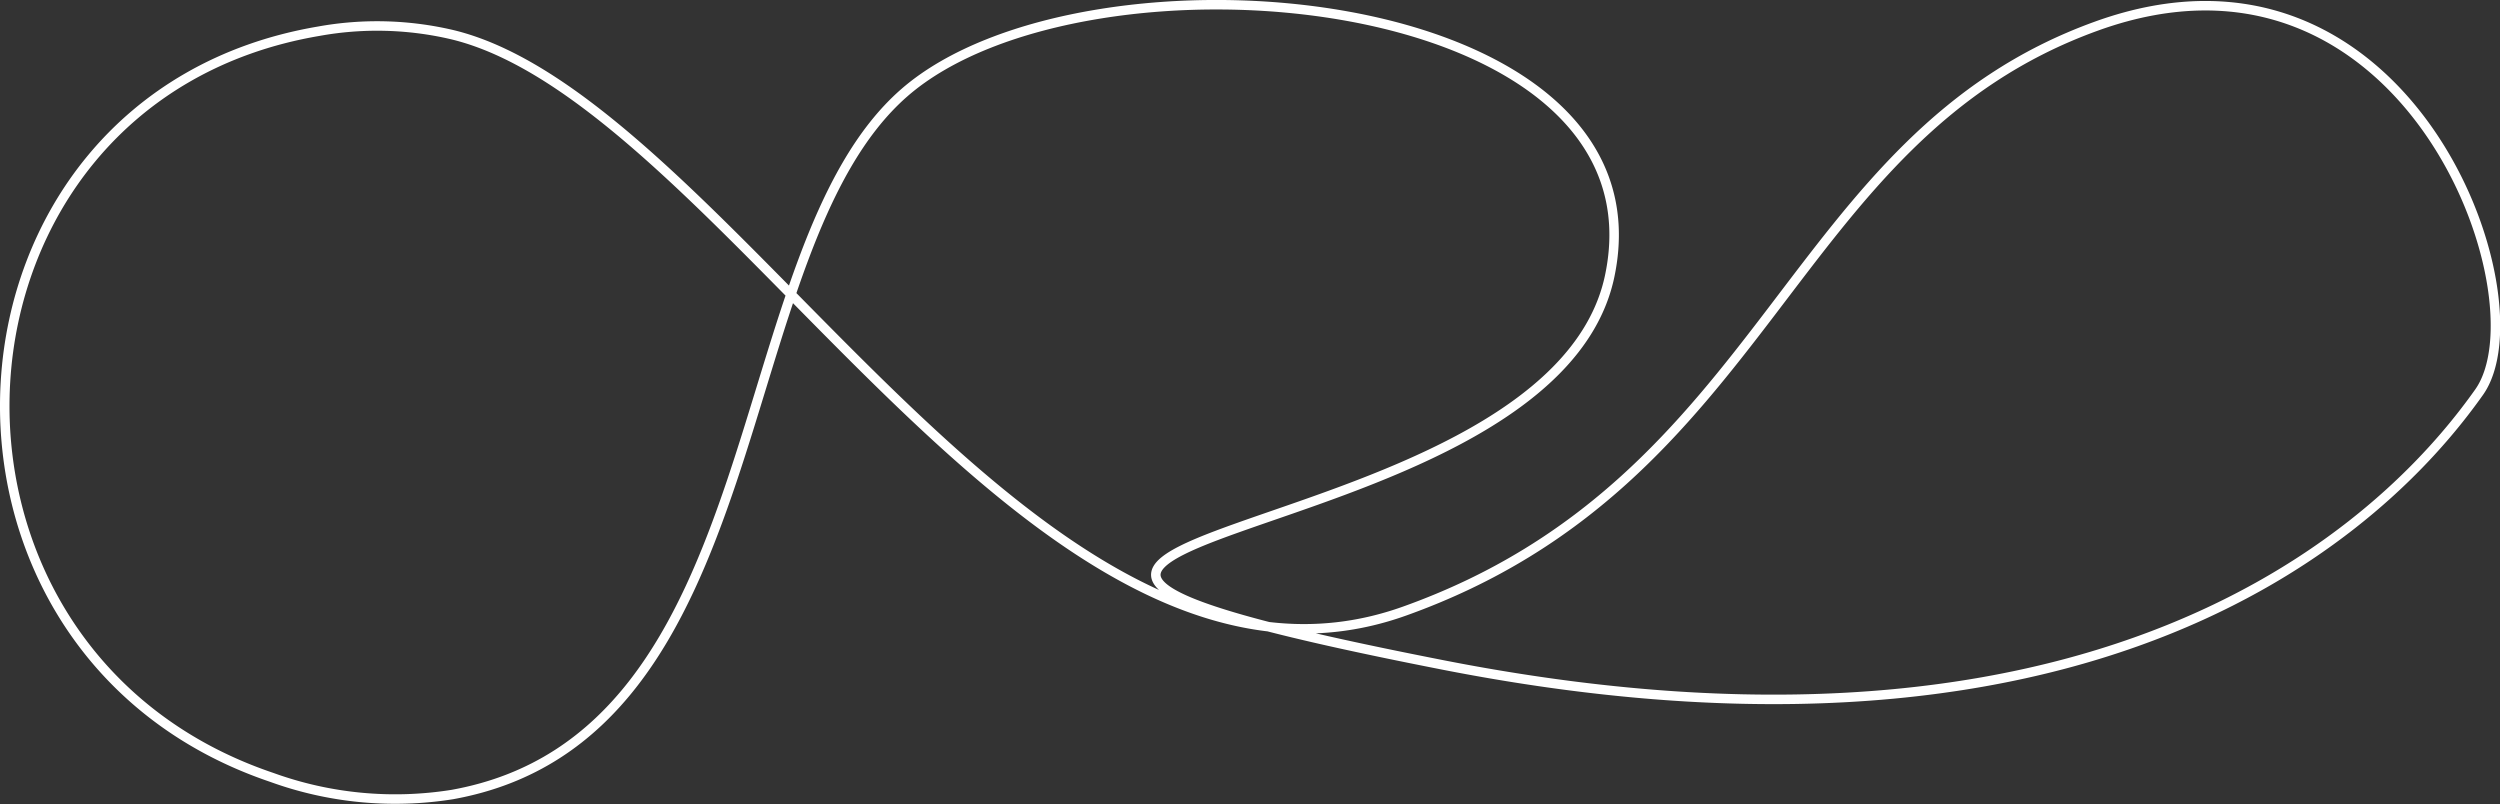 <svg xmlns="http://www.w3.org/2000/svg" viewBox="0 0 263.2 84.66"><rect x="0" y="0" width="263.2" height="84.66" fill="#333333" stroke="none"/><defs><style>.cls-1{fill:none;stroke:#fff;stroke-miterlimit:10;}</style></defs><g id="Capa_2" data-name="Capa 2"><g id="Capa_1-2" data-name="Capa 1"><path class="cls-1" d="M28.6,81.84C-11.24,68.36-7.93,10.35,33.54,3.29a34.58,34.58,0,0,1,14.07.36c29,7,61.56,74.49,100.22,60.7S188,14.54,220.74,2.74,268,31.41,261,41.29,226.24,84.59,151.89,70s11.16-10.35,17.58-40.94S114.25-6.85,95.21,9.76,81.68,77.53,47.61,83.65A38.18,38.18,0,0,1,28.6,81.84Z"/></g></g></svg>